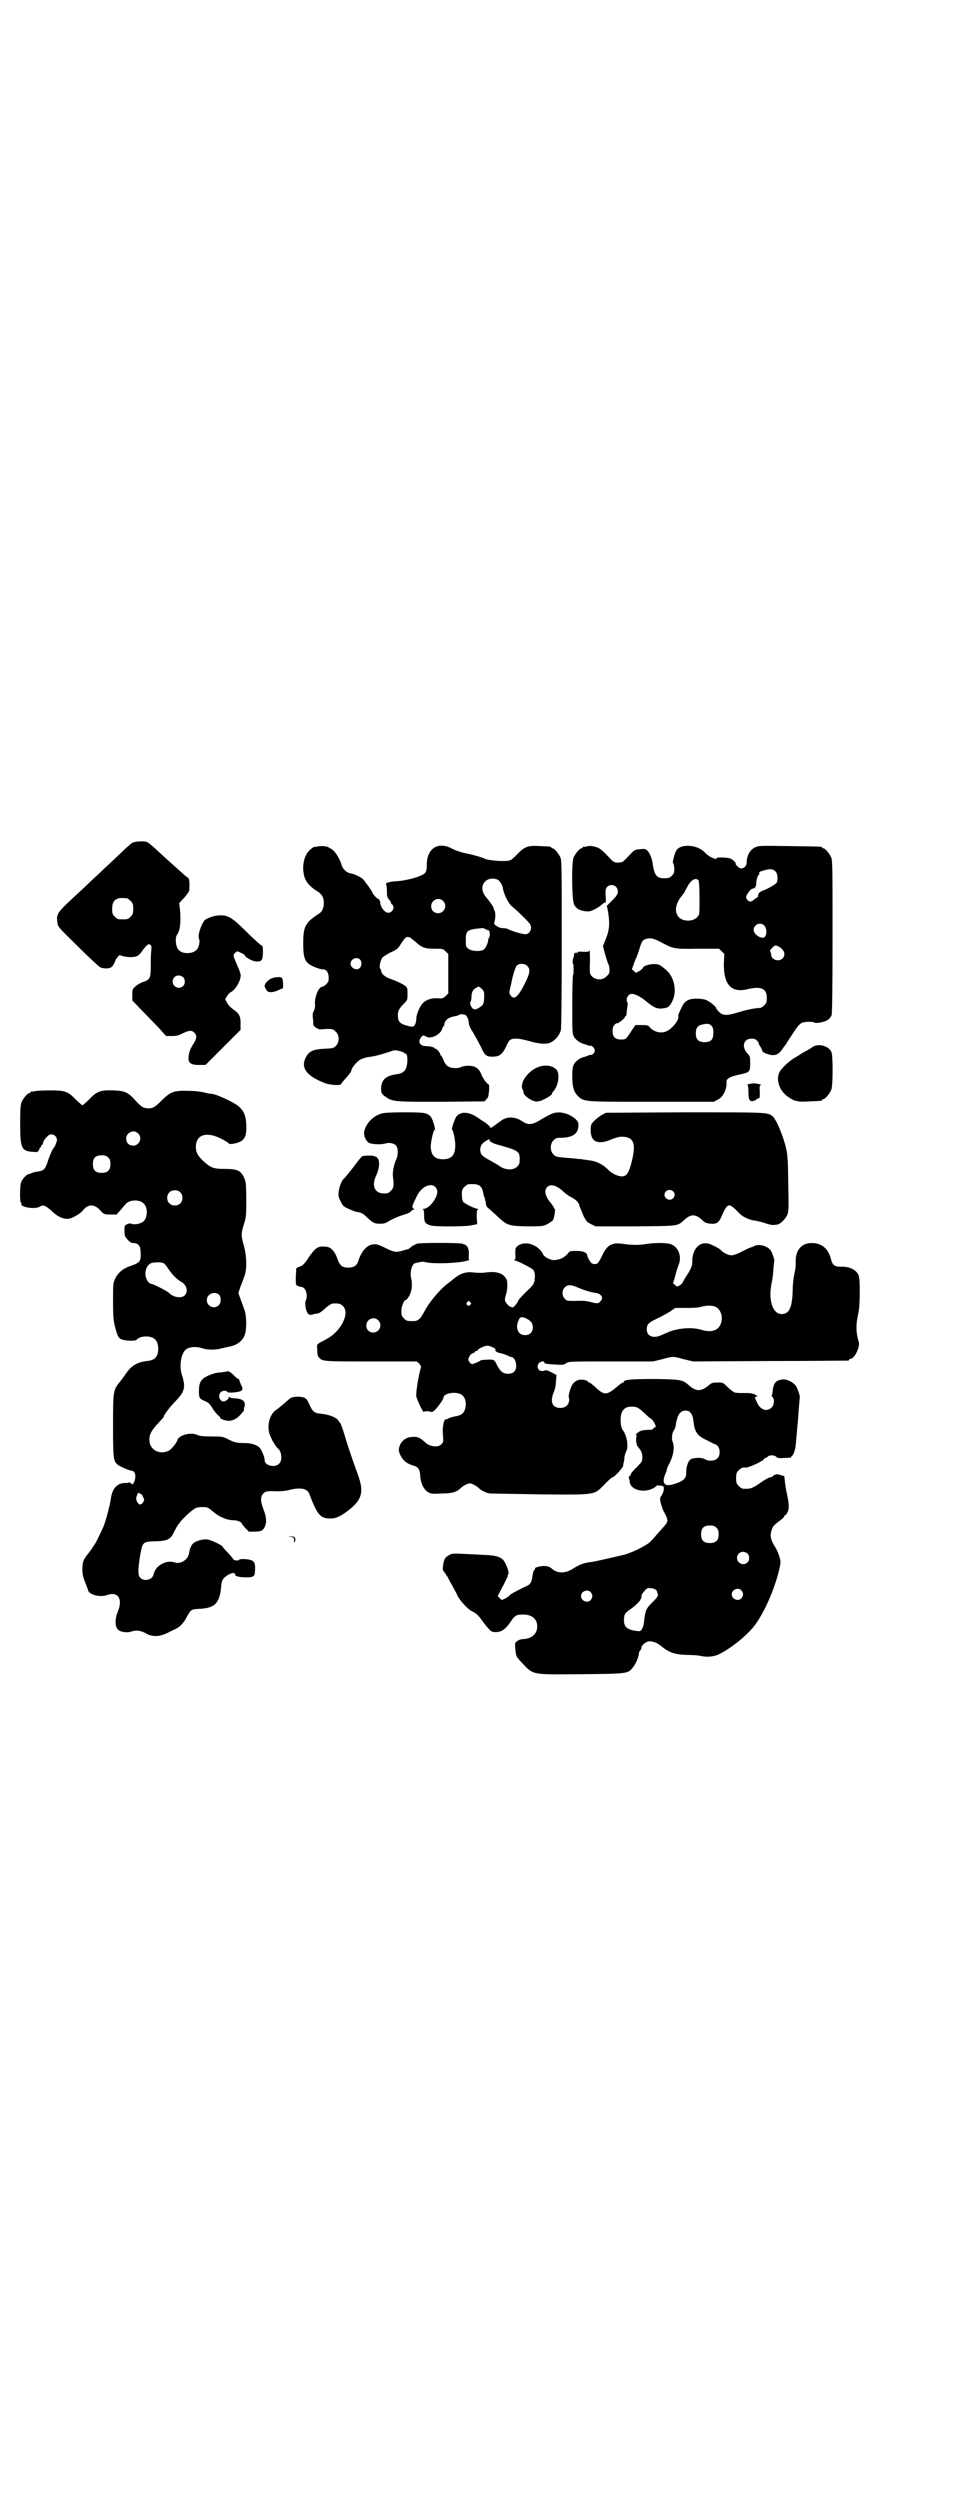 <?xml version="1.0" standalone="no"?>
<!DOCTYPE svg PUBLIC "-//W3C//DTD SVG 20010904//EN"
 "http://www.w3.org/TR/2001/REC-SVG-20010904/DTD/svg10.dtd">
<svg version="1.0" xmlns="http://www.w3.org/2000/svg"
 width="1100pt" height="2850pt" viewBox="0 0 1100 2850"
 preserveAspectRatio="xMidYMid meet">
<g transform="translate(0,2850) scale(0.5,-0.5)"
fill="#000000" stroke="none">
<path d="M303 3779 c-3 -1 -10 -8 -16 -13 -17 -16 -26 -25 -51 -48 -12 -12
-28 -26 -34 -32 -6 -6 -21 -20 -32 -30 -39 -36 -42 -40 -39 -59 1 -10 2 -11
46 -54 25 -25 48 -46 51 -48 4 -2 10 -3 16 -3 8 1 10 2 14 7 2 4 5 8 5 10 0 2
2 5 5 8 4 6 4 6 13 3 12 -3 27 -3 33 1 3 1 8 7 12 13 9 12 13 15 17 12 3 -2 3
-5 2 -16 -1 -8 -1 -23 -1 -35 0 -25 -2 -29 -18 -34 -6 -2 -14 -7 -17 -10 -7
-6 -7 -7 -7 -19 l0 -13 21 -22 c12 -12 29 -30 39 -40 l17 -19 13 0 c11 0 15 1
25 6 14 7 21 8 27 1 6 -6 5 -14 -4 -27 -5 -8 -8 -16 -9 -22 -3 -19 2 -24 24
-24 l14 0 40 40 40 40 0 15 c0 17 -3 22 -17 32 -6 4 -12 11 -14 15 l-4 8 4 7
c2 3 6 8 9 9 12 7 24 29 22 41 -1 3 -3 11 -6 16 -2 6 -6 14 -8 19 -3 9 -2 10
2 14 4 4 4 4 12 0 5 -2 10 -5 10 -7 3 -5 18 -13 26 -13 12 -1 15 3 15 21 0 14
0 14 -7 18 -3 3 -18 16 -32 30 -31 31 -41 37 -60 36 -12 0 -28 -6 -34 -11 -8
-10 -16 -33 -13 -42 3 -6 0 -20 -5 -25 -8 -10 -32 -11 -41 -1 -7 6 -9 28 -4
35 7 9 9 28 7 55 l-2 17 12 13 c6 7 11 14 11 16 1 19 0 27 -3 29 -2 1 -6 4 -8
6 -9 8 -54 48 -62 56 -12 11 -19 17 -23 19 -5 3 -26 2 -33 -1z m-13 -127 c1 0
5 -3 8 -6 5 -5 6 -7 6 -18 0 -11 -1 -13 -6 -18 -6 -6 -7 -6 -18 -6 -11 0 -12
0 -18 6 -5 5 -6 7 -6 17 0 14 3 20 12 24 5 2 8 2 22 1z m128 -180 c5 -5 5 -15
0 -20 -9 -9 -24 -2 -24 10 0 8 6 14 14 14 3 0 8 -2 10 -4z"/>
<path d="M724 3770 c-3 -1 -6 -1 -7 -1 0 1 -4 -2 -9 -6 -15 -13 -20 -40 -13
-63 4 -12 13 -22 29 -32 11 -7 15 -14 15 -27 0 -11 -4 -20 -11 -24 -31 -20
-36 -29 -36 -67 0 -39 4 -47 32 -57 5 -2 11 -3 13 -3 9 0 14 -9 13 -24 0 -6
-9 -15 -16 -16 -8 -2 -17 -26 -15 -42 0 -5 -1 -10 -3 -13 -2 -4 -3 -7 -2 -16
1 -6 1 -13 1 -15 0 -4 11 -11 16 -11 24 2 29 2 35 -5 9 -8 9 -24 1 -32 -6 -6
-7 -6 -26 -7 -24 -1 -34 -5 -41 -16 -16 -26 -2 -46 43 -63 11 -4 35 -5 35 -2
0 0 3 5 7 9 11 12 17 20 17 23 0 5 14 22 22 25 4 2 11 4 16 5 13 1 31 6 52 13
7 3 10 3 19 1 6 -2 11 -3 11 -4 0 -1 1 -2 3 -2 4 0 6 -10 4 -24 -2 -14 -8 -21
-23 -23 -23 -3 -34 -11 -36 -28 -1 -12 0 -17 9 -23 18 -12 18 -12 127 -12
l100 1 4 5 c4 3 5 7 6 19 1 8 0 15 -1 15 -3 0 -12 12 -16 21 -4 11 -8 15 -16
19 -7 3 -24 3 -31 -1 -6 -3 -18 -3 -26 0 -7 3 -11 8 -15 19 -2 4 -4 8 -5 8 -1
0 -2 1 -1 2 0 3 -9 14 -11 13 -1 -1 -2 0 -2 1 0 2 -10 5 -20 5 -14 0 -19 10
-11 20 4 5 5 5 9 3 7 -4 10 -4 18 -2 10 3 19 11 21 18 1 3 2 6 3 6 1 0 2 1 2
3 0 10 9 18 24 20 4 1 9 2 9 3 2 2 11 2 15 0 4 -2 8 -12 8 -19 0 -4 3 -11 9
-20 7 -12 15 -26 24 -45 5 -9 11 -12 23 -11 14 0 21 6 29 23 7 16 10 18 24 18
7 0 19 -3 27 -5 23 -7 42 -9 52 -3 10 5 18 15 22 27 1 6 2 65 2 197 0 169 0
190 -3 197 -4 9 -14 21 -18 21 -2 0 -3 1 -3 2 0 2 -1 2 -26 3 -27 2 -35 -1
-53 -20 -14 -14 -14 -14 -35 -14 -12 0 -35 3 -37 5 -3 2 -20 7 -32 10 -21 4
-33 8 -43 13 -33 18 -59 0 -58 -39 0 -12 -2 -17 -11 -21 -11 -6 -39 -13 -57
-14 -17 -1 -27 -4 -25 -7 1 -1 2 -8 2 -16 0 -11 1 -15 5 -19 2 -2 4 -5 4 -6 0
-2 1 -4 3 -5 7 -6 1 -19 -9 -19 -7 0 -16 10 -18 21 0 6 -4 12 -6 11 -1 0 -12
11 -12 14 0 2 -17 26 -22 31 -6 5 -20 12 -29 13 -9 2 -18 11 -20 21 -4 13 -15
30 -22 34 -3 2 -6 3 -7 4 -3 3 -20 4 -26 2z m416 -79 c3 -4 6 -9 7 -13 3 -18
13 -38 23 -46 4 -3 15 -13 25 -23 15 -15 17 -18 17 -24 0 -8 -6 -15 -13 -15
-6 0 -31 7 -38 11 -3 2 -10 3 -14 3 -5 0 -10 2 -14 5 -6 4 -6 5 -4 11 2 9 2
21 -1 25 -1 1 -2 3 -1 3 1 2 -8 15 -18 27 -10 12 -11 26 -2 35 8 9 26 9 33 1z
m-129 -45 c11 -10 3 -28 -11 -28 -9 0 -16 6 -16 16 0 14 17 22 27 12z m96 -64
c1 -1 2 -2 3 -1 1 1 2 0 2 -1 0 -1 1 -2 2 -1 3 2 5 -10 3 -15 -2 -3 -3 -6 -3
-8 0 -6 -6 -18 -10 -21 -8 -5 -28 -4 -35 2 -6 4 -6 6 -6 20 0 22 3 24 38 27 3
0 5 -1 6 -2z m-170 -20 c2 -2 7 -6 11 -9 14 -13 21 -16 43 -16 20 0 20 0 26
-6 l6 -6 0 -45 0 -45 -6 -6 c-6 -5 -7 -6 -17 -5 -15 1 -27 -3 -35 -11 -7 -7
-15 -26 -15 -36 0 -4 -1 -10 -3 -13 -3 -6 -6 -6 -23 -1 -12 4 -16 9 -16 22 0
11 3 16 15 28 7 7 7 8 7 21 0 13 0 14 -6 19 -8 5 -16 9 -32 15 -13 4 -22 12
-22 18 0 2 -1 4 -2 5 -3 2 -1 16 4 25 1 2 9 7 18 12 16 7 18 9 25 20 10 16 13
18 22 14z m-115 -50 c4 -5 4 -14 -1 -19 -7 -7 -21 0 -21 10 0 11 15 17 22 9z
m381 -14 c8 -8 7 -16 -6 -42 -15 -29 -24 -37 -32 -25 -3 4 -3 6 -1 15 1 6 3
11 3 13 3 17 9 35 12 39 5 6 18 6 24 0z m-98 -72 c-1 -15 -1 -17 -14 -25 -7
-4 -12 -3 -16 5 -2 4 -3 7 -1 10 1 2 2 7 2 11 0 11 4 18 11 21 6 4 6 3 12 -2
6 -6 6 -7 6 -20z"/>
<path d="M1338 3770 c-3 -1 -6 -1 -7 0 0 0 -1 0 -1 -2 0 -1 -1 -2 -3 -2 -4 0
-14 -12 -18 -21 -5 -12 -4 -95 1 -107 5 -10 14 -15 31 -16 7 -1 24 8 33 16 3
3 6 5 7 4 2 -2 2 10 1 17 0 1 0 5 0 9 0 19 28 19 28 -1 0 -5 -2 -9 -12 -19
l-13 -13 3 -16 c4 -26 3 -41 -8 -66 l-4 -10 5 -19 c3 -10 6 -20 7 -21 1 -2 3
-8 3 -13 0 -9 -1 -11 -7 -16 -8 -9 -23 -9 -32 -1 -6 6 -6 6 -6 24 1 22 0 41
-1 36 -1 -3 -3 -3 -14 -3 -11 1 -13 0 -13 -2 0 -3 0 -3 -2 0 -1 2 -2 2 -2 0 0
-1 -1 -2 -2 -1 -1 1 -2 -1 -2 -4 0 -2 -1 -5 -1 -6 -2 -2 -3 -15 -1 -15 1 0 1
-5 1 -12 0 -7 0 -12 -1 -12 -1 0 -2 -30 -2 -67 0 -66 0 -67 4 -75 5 -8 15 -15
26 -17 2 -1 6 -2 7 -3 1 0 4 -1 5 0 2 0 5 -2 7 -5 3 -5 3 -6 1 -11 -2 -3 -5
-5 -7 -5 -2 0 -5 -1 -6 -1 -1 -1 -5 -2 -7 -3 -11 -2 -21 -9 -26 -17 -3 -6 -4
-11 -4 -27 0 -24 3 -36 13 -46 14 -13 11 -13 169 -13 l141 0 9 5 c12 5 21 24
20 39 -1 9 7 13 29 18 24 5 25 6 25 26 0 15 0 16 -7 23 -13 15 -8 33 10 33 6
0 10 -1 13 -5 3 -3 4 -5 3 -5 0 0 1 -4 4 -8 3 -4 5 -9 5 -11 0 -1 5 -4 11 -6
15 -5 24 -3 33 9 3 5 7 10 9 12 1 2 7 12 14 22 13 20 16 24 23 28 6 3 25 3 28
1 3 -3 21 0 30 5 5 3 8 7 10 12 1 5 2 58 2 179 0 153 0 173 -3 180 -4 9 -14
21 -18 21 -2 0 -3 1 -3 2 0 2 -2 2 -75 3 -68 1 -69 1 -78 -3 -12 -6 -19 -19
-19 -35 0 -7 -6 -13 -13 -13 -4 0 -14 10 -12 11 1 2 -6 9 -13 12 -6 2 -30 3
-30 1 0 -6 -18 2 -28 13 -17 18 -57 20 -65 3 -4 -7 -9 -28 -7 -28 2 0 4 -16 2
-22 -3 -6 -9 -12 -15 -12 -23 -2 -29 4 -33 30 -2 15 -6 25 -12 32 -5 5 -6 5
-17 4 -12 -1 -13 -2 -21 -10 -17 -18 -19 -20 -24 -20 -10 -2 -16 0 -21 6 -20
21 -25 26 -35 29 -12 3 -14 3 -22 1z m432 -57 c5 -5 6 -21 2 -26 -3 -4 -23
-15 -32 -18 -7 -3 -10 -6 -10 -11 0 -2 -1 -4 -1 -4 -1 0 -5 -2 -8 -5 -7 -6
-11 -6 -16 0 -3 5 -3 6 0 12 6 9 10 13 13 13 5 0 8 6 8 12 -1 6 4 20 6 20 1 0
1 1 1 3 -1 1 0 3 2 4 21 7 28 7 35 0z m-176 -20 c2 -3 3 -36 2 -73 0 -13 -17
-22 -34 -18 -22 5 -26 30 -8 53 5 6 9 12 9 13 0 0 3 6 6 11 8 15 19 21 25 14z
m150 -103 c8 -8 6 -28 -3 -28 -10 0 -21 10 -21 18 0 12 15 19 24 10z m-234
-39 c27 -14 28 -15 82 -14 l49 0 6 -6 6 -6 -1 -21 c-1 -49 17 -69 55 -59 30 7
43 1 43 -20 0 -10 -1 -12 -6 -17 -3 -3 -7 -6 -9 -6 -12 0 -34 -5 -50 -10 -26
-8 -35 -8 -44 1 -4 4 -7 8 -7 9 0 3 -12 13 -22 18 -2 1 -11 3 -19 3 -19 1 -30
-4 -36 -17 -7 -14 -10 -21 -9 -23 2 -7 -10 -24 -23 -32 -13 -9 -33 -5 -43 8
-2 3 -6 4 -17 4 l-15 0 -10 -15 c-12 -18 -12 -18 -23 -18 -13 0 -19 6 -19 19
0 7 1 11 4 14 3 3 5 5 6 4 1 -2 18 11 18 14 0 2 1 3 2 2 1 0 1 0 1 2 1 1 1 8
2 14 1 7 2 14 1 15 -5 8 1 20 10 20 8 0 21 -7 34 -18 16 -13 24 -17 37 -15 12
1 16 5 22 18 10 21 4 52 -13 68 -15 13 -18 15 -29 15 -11 0 -25 -4 -26 -9 -1
-2 -5 -5 -8 -7 l-8 -4 -4 4 -5 4 4 11 c2 6 5 14 7 17 1 4 5 13 7 21 5 16 7 19
17 21 9 2 16 0 33 -9z m267 -9 c13 -7 17 -19 9 -27 -8 -9 -26 -3 -26 8 0 2 -1
5 -2 7 -1 2 -1 4 1 5 8 10 10 11 18 7z m-154 -180 c4 -4 5 -7 5 -16 0 -16 -5
-22 -20 -22 -14 0 -20 6 -20 20 0 12 4 18 14 20 12 3 17 2 21 -2z"/>
<path d="M631 3472 c-12 -1 -19 -6 -25 -14 -3 -6 -3 -6 1 -13 3 -6 5 -7 12 -7
4 0 12 2 17 5 l10 4 0 11 c-1 14 -2 15 -15 14z"/>
<path d="M1853 3312 c-4 -3 -11 -7 -17 -10 -5 -3 -9 -5 -10 -6 -1 -1 -6 -4
-13 -8 -12 -7 -29 -23 -34 -32 -9 -18 0 -44 20 -57 14 -10 22 -12 49 -10 27 1
28 1 28 3 0 1 1 2 3 2 4 0 14 12 18 21 4 9 4 73 1 85 -5 15 -31 23 -45 12z"/>
<path d="M1234 3269 c-25 -6 -48 -35 -42 -51 2 -4 3 -8 3 -10 1 -5 12 -14 20
-17 8 -3 10 -3 18 -1 8 2 31 16 26 16 0 0 1 2 3 5 12 12 16 38 9 49 -7 9 -22
13 -37 9z"/>
<path d="M1708 3228 c-3 -1 -4 -2 -2 -2 1 0 2 -5 2 -15 0 -10 1 -17 3 -19 2
-4 10 -3 15 1 2 2 4 3 6 3 2 0 2 4 2 15 -1 12 0 15 2 15 5 1 -9 4 -16 4 -4 0
-9 -1 -12 -2z"/>
<path d="M78 3212 c-3 -1 -6 -1 -7 0 0 0 -1 0 -1 -2 0 -1 -1 -2 -3 -2 -4 0
-14 -12 -18 -21 -2 -6 -3 -15 -3 -48 0 -56 3 -63 27 -65 13 -1 13 -1 16 4 1 4
3 6 3 6 1 0 2 1 2 3 0 2 1 3 2 3 1 0 2 1 2 3 0 4 5 12 11 17 7 8 21 2 21 -9 0
-4 -5 -16 -8 -19 -3 -3 -10 -20 -14 -33 -5 -15 -9 -18 -21 -20 -4 0 -11 -2
-14 -3 -3 -2 -7 -3 -8 -3 -4 0 -15 -12 -17 -19 -3 -10 -3 -46 0 -46 1 0 2 -1
1 -2 -5 -8 31 -14 42 -7 7 5 13 3 28 -11 15 -14 29 -19 41 -16 9 3 23 11 28
17 13 17 28 17 43 -1 6 -6 7 -7 21 -7 l14 0 9 10 c4 5 10 12 12 14 8 10 32 11
41 1 10 -9 9 -33 -1 -41 -5 -5 -21 -8 -27 -5 -2 1 -5 1 -10 -1 -6 -3 -6 -4 -6
-15 0 -11 1 -13 7 -20 4 -5 9 -8 12 -8 13 0 18 -6 18 -23 1 -19 -2 -22 -25
-30 -15 -5 -27 -15 -33 -28 -5 -10 -5 -12 -5 -52 0 -35 1 -43 4 -56 6 -23 8
-27 14 -30 8 -4 31 -5 35 -2 5 5 12 8 22 8 19 0 28 -9 28 -28 0 -18 -7 -26
-25 -28 -21 -2 -35 -10 -46 -25 -3 -5 -11 -15 -16 -22 -16 -19 -16 -22 -16
-102 0 -74 1 -79 10 -87 6 -5 28 -14 32 -14 9 0 12 -15 5 -28 -2 -4 -2 -4 -6
-1 -2 2 -4 3 -5 2 0 -1 -4 -1 -8 -1 -19 0 -30 -13 -33 -36 -2 -14 -11 -49 -17
-64 -6 -13 -17 -36 -18 -37 -1 -1 -3 -5 -6 -9 -4 -7 -7 -10 -17 -23 -5 -8 -7
-14 -7 -27 0 -12 1 -17 8 -35 2 -6 5 -12 5 -14 3 -10 27 -16 42 -11 26 10 38
-8 26 -37 -7 -17 -7 -34 0 -41 5 -6 21 -8 30 -5 11 4 22 3 34 -4 14 -8 29 -8
47 0 6 3 14 7 18 9 11 4 21 14 28 28 10 18 10 18 30 19 35 2 46 13 49 54 1 8
2 12 7 17 7 7 20 13 23 10 1 -1 2 -2 2 -3 -3 -2 8 -6 18 -6 25 -1 27 1 27 18
1 15 -2 19 -12 22 -10 2 -24 2 -24 0 0 -2 -6 -2 -11 -1 -2 1 -3 2 -3 3 0 0 -5
7 -12 14 -7 7 -12 13 -12 14 0 2 -22 13 -30 15 -8 3 -19 1 -29 -3 -11 -4 -15
-12 -18 -29 -3 -14 -20 -24 -33 -19 -18 6 -43 -7 -47 -26 -2 -9 -9 -14 -18
-14 -11 0 -17 6 -17 18 -1 13 6 54 9 60 4 8 8 10 31 10 26 1 33 4 41 21 9 18
16 27 35 44 13 11 16 13 29 13 12 0 13 0 26 -11 14 -12 32 -19 46 -19 8 0 19
-4 19 -8 0 -1 4 -5 8 -10 l8 -8 15 0 c13 1 14 1 19 7 7 11 7 23 0 42 -8 20 -8
31 -1 38 5 5 7 6 32 5 9 0 21 1 31 4 24 5 37 2 42 -10 18 -48 25 -56 48 -56
13 0 24 5 43 20 30 24 34 42 19 82 -13 36 -22 62 -33 99 -3 9 -6 17 -7 17 0 0
-2 2 -3 4 -4 8 -21 15 -42 17 -13 1 -18 5 -25 21 -5 12 -8 14 -13 16 -10 3
-27 2 -32 -3 -7 -6 -25 -22 -33 -27 -14 -11 -20 -39 -11 -58 4 -11 14 -26 17
-28 9 -7 11 -28 3 -35 -9 -10 -33 -5 -33 8 0 7 -7 24 -12 29 -7 6 -18 10 -35
10 -15 0 -22 1 -37 9 -12 6 -14 6 -38 6 -18 0 -27 1 -33 4 -14 6 -41 -1 -44
-12 -2 -7 -15 -23 -21 -25 -18 -8 -37 0 -42 17 -3 15 0 25 15 42 15 16 17 18
17 20 0 3 14 22 28 36 20 21 22 31 13 59 -7 21 -1 53 12 59 9 5 23 5 35 1 11
-4 32 -4 44 0 4 1 10 2 13 3 21 3 35 13 40 29 4 11 4 43 -1 55 -2 6 -6 17 -9
25 l-5 14 5 15 c3 7 7 19 9 24 6 16 5 47 -2 71 -6 22 -6 25 1 48 5 16 5 20 5
55 0 34 -1 40 -4 48 -8 18 -15 22 -45 22 -25 0 -31 2 -47 16 -14 13 -19 21
-19 34 0 30 27 37 65 15 5 -3 10 -6 10 -7 2 -3 19 0 28 5 10 6 13 16 12 39 -2
32 -11 42 -57 62 -9 4 -18 7 -21 7 -2 0 -10 1 -17 3 -7 2 -24 4 -38 4 -31 1
-40 -2 -59 -21 -16 -16 -20 -18 -29 -19 -14 0 -18 3 -31 17 -18 20 -24 23 -52
24 -29 1 -37 -2 -55 -21 -7 -7 -14 -13 -15 -13 -1 0 -7 6 -14 12 -19 20 -25
22 -61 22 -16 0 -32 -1 -35 -2z m237 -96 c11 -10 3 -28 -11 -28 -9 0 -16 6
-16 16 0 14 17 22 27 12z m-68 -55 c4 -4 5 -7 5 -15 0 -14 -6 -20 -20 -20 -14
0 -20 6 -20 20 0 14 6 20 20 20 8 0 11 -1 15 -5z m164 -79 c7 -6 7 -19 1 -25
-6 -7 -19 -7 -25 -1 -7 6 -7 19 -1 25 6 7 19 7 25 1z m-36 -163 c2 -2 7 -8 10
-13 7 -11 20 -24 28 -28 13 -7 17 -22 9 -31 -8 -8 -26 -5 -36 5 -5 5 -37 21
-41 21 -4 0 -10 7 -12 15 -4 14 3 31 15 33 13 2 23 1 27 -2z m124 -70 c6 -5 6
-18 1 -24 -10 -11 -28 -4 -28 11 0 13 16 21 27 13z m-178 -455 c1 0 3 -2 4 -3
0 -2 2 -5 3 -7 3 -4 -3 -14 -8 -14 -5 0 -10 9 -9 16 2 7 5 13 7 10 0 -1 2 -2
3 -2z"/>
<path d="M870 3161 c-20 -6 -36 -24 -39 -42 -1 -10 5 -22 12 -25 7 -3 27 -4
37 -1 9 3 20 0 24 -5 5 -6 5 -22 0 -32 -5 -10 -9 -30 -7 -40 2 -19 2 -24 -5
-31 -5 -5 -7 -6 -16 -6 -21 0 -29 18 -17 42 7 15 8 32 3 38 -2 3 -4 4 -5 4 0
-1 -1 -1 -1 0 0 3 -23 3 -29 1 -2 -1 -8 -8 -13 -15 -8 -11 -27 -35 -30 -37 -4
-3 -10 -19 -11 -28 -1 -9 -1 -13 4 -22 5 -11 6 -12 18 -18 8 -3 16 -7 19 -7
11 -2 13 -3 21 -10 15 -15 20 -17 32 -17 8 0 13 1 19 5 9 6 29 14 40 17 4 1
10 4 12 6 1 2 4 4 6 4 2 0 2 1 -1 3 -3 3 -3 5 6 23 8 19 21 30 35 30 7 0 14
-7 14 -15 0 -15 -19 -39 -31 -39 -3 0 -4 -1 -2 -1 2 -1 3 -4 3 -15 0 -15 2
-18 15 -22 11 -3 83 -3 96 1 l10 2 -1 16 c0 11 0 16 2 17 2 2 2 2 0 2 -6 0
-30 12 -33 16 -2 3 -3 9 -3 17 0 10 1 12 6 17 3 3 7 6 9 6 24 2 31 -3 34 -21
1 -4 2 -9 3 -10 1 -2 2 -3 1 -3 -1 0 -1 -1 0 -2 1 -2 2 -5 2 -9 0 -3 2 -7 5
-9 2 -2 11 -10 20 -18 23 -22 26 -23 69 -24 34 0 36 0 46 5 5 3 11 7 13 9 3 6
6 26 4 26 -1 0 -2 1 -2 3 0 1 -3 5 -6 9 -14 16 -17 30 -9 38 8 7 21 4 37 -11
4 -4 10 -8 13 -10 16 -8 22 -14 24 -24 2 -5 6 -15 9 -22 6 -11 7 -13 17 -18
l10 -5 91 0 c101 1 95 0 112 15 15 14 26 13 41 -1 6 -6 9 -7 19 -8 14 -1 19 2
27 22 12 26 15 26 38 2 7 -8 24 -16 37 -17 4 -1 15 -3 23 -6 8 -3 16 -4 18 -4
2 0 6 1 8 1 7 0 20 13 24 23 3 8 3 16 2 66 -1 68 -1 73 -10 103 -9 28 -20 51
-27 56 -11 8 -14 8 -200 8 l-179 -1 -8 -4 c-10 -6 -22 -16 -25 -22 -3 -6 -3
-22 1 -30 5 -13 22 -15 46 -4 14 5 18 6 28 5 21 -2 26 -16 18 -51 -9 -38 -15
-44 -37 -36 -5 2 -11 6 -15 9 -14 15 -29 23 -50 25 -4 1 -10 1 -12 2 -2 0 -12
1 -21 2 -38 3 -39 3 -45 9 -8 8 -8 24 0 32 6 6 8 6 20 6 25 1 37 10 37 28 0 7
-1 9 -6 14 -14 13 -35 19 -51 14 -4 -1 -16 -7 -26 -13 -22 -14 -31 -15 -46 -5
-15 10 -32 11 -46 2 -5 -4 -10 -7 -11 -8 -2 -2 -14 -10 -15 -10 -1 0 -1 1 0 1
1 1 -5 7 -15 14 -3 1 -9 6 -14 9 -19 13 -37 15 -48 3 -4 -5 -13 -31 -10 -31 2
0 7 -22 7 -35 0 -22 -8 -32 -28 -32 -20 0 -28 10 -28 31 1 12 6 36 9 36 3 0
-5 26 -9 30 -8 9 -14 10 -60 10 -31 0 -47 -1 -53 -3z m247 -59 c-2 -3 6 -8 16
-11 51 -14 53 -16 53 -34 0 -10 -1 -12 -6 -17 -9 -9 -29 -8 -42 3 -2 1 -10 6
-19 11 -19 10 -23 14 -23 25 0 9 5 16 15 21 7 4 8 4 6 2z m419 -118 c5 -5 5
-11 0 -16 -10 -10 -27 5 -16 16 4 4 12 4 16 0z"/>
<path d="M950 2864 c0 -1 -1 -2 -2 -1 -1 1 -2 0 -2 -1 0 -2 -1 -2 -1 -1 -1 0
-3 0 -4 -2 -7 -5 -10 -8 -10 -7 0 0 -5 -1 -11 -3 -16 -5 -21 -4 -41 6 -16 8
-21 9 -27 8 -14 -1 -27 -15 -34 -37 -3 -11 -10 -16 -23 -16 -14 0 -19 4 -25
20 -2 7 -7 16 -11 20 -6 6 -8 7 -19 8 -15 1 -21 -4 -35 -24 -8 -13 -15 -20
-19 -21 -6 -2 -10 -4 -10 -5 0 0 0 -9 -1 -19 0 -18 0 -19 5 -21 2 -1 6 -2 7
-2 7 0 13 -9 13 -20 0 -5 -1 -10 -2 -11 -3 -2 -1 -20 3 -27 2 -5 7 -7 13 -5 1
1 6 2 10 2 4 1 10 4 18 12 7 6 14 11 17 11 13 1 18 0 24 -6 16 -16 -5 -58 -38
-75 -24 -13 -22 -10 -21 -25 0 -9 1 -14 4 -17 8 -9 10 -9 120 -9 l103 0 6 -5
c2 -3 4 -6 4 -8 -5 -14 -12 -56 -11 -66 0 -5 16 -39 17 -36 1 2 12 2 17 0 2
-1 5 1 8 4 7 6 20 25 20 28 0 12 34 16 44 5 10 -9 9 -33 -1 -41 -3 -3 -9 -5
-15 -6 -6 -1 -13 -3 -15 -4 -3 -2 -6 -3 -8 -3 -4 0 -8 -18 -6 -36 1 -15 1 -16
-4 -21 -7 -8 -27 -5 -36 4 -11 10 -17 14 -28 13 -14 0 -24 -6 -30 -18 -4 -10
-4 -15 2 -26 5 -10 14 -17 27 -21 12 -3 16 -8 17 -23 1 -18 8 -32 18 -38 7 -4
10 -4 31 -3 23 0 34 3 43 12 5 5 16 11 21 11 5 0 16 -6 21 -11 5 -5 17 -11 25
-12 4 0 55 -1 114 -2 130 -1 123 -2 147 22 9 10 18 17 19 17 4 0 24 22 24 26
0 1 1 5 1 7 1 2 2 8 2 13 1 5 3 11 4 13 6 10 2 36 -8 49 -5 7 -6 26 -3 37 4
11 11 16 23 16 13 0 16 -2 32 -17 7 -7 14 -12 15 -12 0 0 3 -4 6 -9 3 -7 3 -9
1 -9 -1 0 -3 -1 -4 -3 -1 -2 -4 -3 -12 -3 -6 0 -13 -1 -16 -2 -6 -2 -15 -10
-11 -10 1 0 1 -3 0 -6 -1 -8 1 -19 5 -22 6 -7 9 -13 9 -22 0 -10 -1 -11 -13
-23 -7 -7 -13 -14 -13 -15 0 -1 -1 -4 -3 -5 -2 -2 -2 -4 -2 -5 1 -2 2 -5 2 -8
2 -22 41 -28 61 -10 2 2 4 3 4 2 0 -1 1 -2 3 -1 9 0 10 -1 10 -8 0 -3 -2 -10
-5 -14 -5 -8 -5 -8 1 -28 0 -1 3 -8 7 -15 8 -16 7 -18 -7 -33 -4 -5 -11 -12
-15 -17 -4 -5 -10 -11 -13 -14 -10 -9 -43 -25 -60 -29 -9 -2 -26 -6 -39 -9
-13 -3 -27 -6 -33 -7 -18 -2 -27 -5 -46 -17 -17 -10 -34 -9 -46 2 -6 6 -19 7
-30 4 -5 -1 -9 -3 -8 -4 1 0 0 -2 -2 -4 -2 -2 -3 -8 -4 -14 -1 -12 -5 -19 -13
-22 -12 -5 -38 -19 -39 -21 0 -1 -4 -4 -9 -7 l-9 -4 -4 4 -5 5 5 10 c3 6 6 12
8 15 5 10 11 22 10 22 -1 0 0 1 1 3 3 4 -5 25 -12 33 -8 7 -17 10 -44 11 -77
4 -71 4 -80 -1 -9 -5 -11 -10 -13 -24 -1 -9 -1 -10 5 -17 3 -5 6 -9 6 -9 0 -1
4 -8 9 -17 4 -8 11 -19 13 -25 6 -12 23 -30 32 -35 10 -4 18 -12 25 -23 3 -4
9 -12 13 -16 7 -8 9 -9 17 -9 14 0 22 6 34 23 10 15 13 17 29 17 20 0 32 -10
32 -27 0 -17 -12 -28 -32 -29 -5 0 -11 -2 -14 -5 -5 -3 -5 -4 -4 -17 2 -18 1
-17 17 -34 25 -26 20 -25 134 -24 105 1 106 1 117 15 6 6 14 25 14 32 0 2 1 5
3 7 2 2 3 5 3 7 0 5 11 14 18 14 9 0 19 -4 27 -11 17 -14 30 -19 56 -20 13 0
28 -1 32 -2 17 -4 33 -2 45 4 29 15 58 39 77 61 22 27 47 81 59 130 4 18 4 19
1 30 -2 7 -6 17 -10 23 -9 14 -12 24 -9 35 3 11 4 13 17 23 6 4 11 9 12 10 0
2 2 4 4 5 8 9 9 19 4 43 -3 13 -5 24 -7 45 -1 1 -1 2 -1 1 -1 0 -4 1 -8 2 -7
3 -12 2 -17 -2 -1 -2 -4 -3 -5 -3 -4 0 -13 -5 -30 -17 -14 -9 -18 -10 -34 -9
-2 0 -6 3 -9 6 -5 5 -6 7 -6 18 0 11 1 13 6 18 5 5 9 7 15 6 7 -1 43 16 43 20
0 1 1 2 3 2 1 0 4 1 5 3 3 4 15 4 19 0 3 -3 6 -4 19 -3 9 0 16 1 15 1 0 1 1 3
3 4 4 4 8 16 9 36 1 9 2 24 3 33 1 9 2 26 3 38 1 12 2 22 2 24 2 4 -5 24 -10
30 -7 8 -20 14 -29 13 -16 -2 -21 -8 -23 -29 0 -3 -1 -7 -2 -7 0 -1 0 -3 2 -4
5 -5 4 -18 -2 -24 -11 -11 -27 -5 -34 13 -5 10 -5 12 0 12 3 0 2 1 -3 4 -5 3
-12 4 -19 4 -25 0 -28 0 -33 4 -2 1 -9 7 -13 11 -9 9 -9 9 -22 9 -10 0 -13 -1
-18 -5 -18 -16 -30 -16 -46 -2 -15 13 -17 14 -75 15 -52 0 -74 -1 -74 -6 0 -1
-1 -2 -2 -2 -2 0 -7 -4 -13 -9 -25 -21 -30 -21 -52 0 -6 5 -11 9 -12 9 -2 0
-3 1 -3 2 0 1 -4 3 -9 4 -13 2 -22 -2 -28 -13 -4 -8 -8 -22 -7 -26 4 -14 -5
-25 -19 -25 -18 0 -24 13 -16 34 5 13 5 16 6 29 l1 12 -11 6 c-10 5 -13 6 -17
4 -11 -4 -19 6 -13 16 3 5 13 7 13 3 0 -3 5 -4 25 -5 17 -1 19 -1 25 3 6 4 7
4 102 4 l96 0 21 5 c25 7 25 7 50 0 l21 -5 175 1 c97 0 177 1 179 1 1 0 2 1 2
2 0 1 1 2 3 2 9 0 22 27 19 38 -7 23 -7 40 -1 67 4 16 4 75 1 84 -5 14 -21 22
-42 21 -13 0 -18 4 -21 15 -6 26 -21 39 -45 39 -24 0 -38 -18 -36 -47 0 -4 -1
-15 -3 -23 -2 -8 -4 -26 -4 -39 -1 -38 -8 -53 -25 -53 -21 0 -31 32 -23 71 2
9 4 24 4 33 1 9 2 17 2 18 1 1 -5 19 -8 23 -7 10 -27 16 -38 10 -3 -2 -7 -3
-8 -3 -1 0 -9 -4 -19 -9 -11 -6 -21 -9 -25 -9 -7 0 -19 6 -25 13 -5 4 -22 13
-29 14 -20 4 -36 -15 -35 -42 0 -10 -4 -18 -16 -36 -3 -5 -6 -10 -6 -11 0 -1
-3 -4 -6 -6 -7 -4 -7 -4 -11 0 l-5 4 5 17 c2 9 6 21 8 26 7 17 0 38 -15 45 -8
5 -37 5 -58 2 -17 -3 -34 -3 -53 0 -26 4 -37 -2 -48 -25 -4 -9 -9 -17 -10 -18
-3 -4 -12 -4 -16 0 -3 3 -9 14 -9 17 0 6 -9 10 -24 10 -15 0 -16 0 -21 -7 -8
-9 -17 -13 -31 -14 -8 0 -21 7 -24 12 -10 23 -42 34 -59 20 -5 -4 -5 -6 -5
-18 1 -10 0 -13 -2 -13 -2 0 -1 -1 2 -2 8 -2 37 -17 41 -21 1 -2 3 -5 3 -7 0
-2 1 -5 1 -6 0 -2 -1 -7 -1 -12 -2 -8 -4 -11 -18 -24 -16 -16 -20 -21 -20 -23
0 -1 -3 -5 -6 -9 -5 -5 -7 -6 -9 -4 -2 1 -3 2 -3 1 0 -1 -3 2 -6 5 -7 8 -7 11
-3 23 3 10 4 28 1 34 -7 14 -22 19 -46 16 -7 -1 -14 -1 -15 -1 -1 0 -8 0 -15
1 -19 2 -32 -3 -51 -20 -2 -1 -5 -4 -8 -6 -16 -12 -41 -41 -52 -62 -10 -19
-15 -23 -26 -23 -14 0 -15 0 -21 6 -5 5 -6 7 -6 17 0 11 6 25 10 25 1 0 4 3 7
8 7 11 9 28 5 43 -2 9 0 23 5 30 1 2 6 4 9 4 4 1 8 2 10 2 1 1 6 0 11 -1 17
-4 73 -2 90 3 6 1 9 3 8 3 -1 0 -2 4 -1 10 0 6 0 11 -1 13 0 1 -1 3 -1 4 0 2
-7 8 -8 8 -1 -1 -2 0 -3 1 -2 3 -107 3 -107 0z m370 -100 c14 -6 31 -11 41
-12 12 -2 17 -12 9 -19 -4 -5 -7 -5 -16 -3 -15 4 -21 5 -41 4 -18 0 -20 0 -24
5 -7 7 -7 19 0 26 7 7 16 6 31 -1z m-247 -33 c3 -3 3 -3 0 -6 -4 -5 -11 1 -7
6 4 4 4 4 7 0z m559 -10 c12 -5 18 -21 14 -36 -5 -18 -21 -24 -45 -17 -22 7
-55 4 -78 -6 -4 -2 -11 -5 -16 -7 -17 -7 -31 -1 -31 14 0 11 3 15 22 24 9 4
23 12 30 16 l13 9 26 0 c18 0 29 1 35 3 10 3 22 3 30 0z m-429 -28 c9 -5 13
-10 13 -20 0 -10 -7 -17 -18 -17 -16 0 -23 17 -14 35 3 7 7 8 19 2z m-340 -3
c11 -10 3 -28 -11 -28 -9 0 -16 6 -16 16 0 14 17 22 27 12z m262 -62 c4 -2 7
-4 6 -5 -3 -2 3 -7 11 -8 4 -1 11 -3 15 -5 4 -2 9 -4 10 -4 6 0 11 -10 11 -19
0 -13 -6 -19 -19 -19 -11 0 -17 5 -25 20 -5 12 -7 13 -23 12 -8 0 -14 -1 -15
-2 -1 -2 -16 -8 -19 -8 -1 0 -4 2 -6 5 -3 5 -3 6 0 12 2 4 6 8 9 8 2 1 4 2 4
3 0 1 1 2 3 2 1 0 4 1 4 3 2 3 16 9 22 9 2 0 8 -2 12 -4z m450 -148 c5 -5 7
-12 8 -24 3 -22 9 -30 31 -40 9 -5 18 -9 18 -9 1 1 3 -1 6 -4 6 -7 6 -22 -1
-28 -5 -6 -20 -7 -28 -2 -7 5 -31 4 -35 -2 -5 -6 -8 -17 -8 -28 1 -14 -7 -21
-33 -28 -18 -4 -23 5 -14 26 2 4 3 9 3 10 0 1 3 8 7 15 8 17 11 35 6 47 -3 8
-1 21 3 26 1 2 3 5 3 7 1 3 2 8 2 11 1 3 2 6 2 7 3 13 10 20 19 20 5 0 9 -1
11 -4z m60 -263 c4 -4 5 -7 5 -15 0 -14 -6 -20 -20 -20 -14 0 -20 6 -20 20 0
14 6 20 20 20 8 0 11 -1 15 -5z m71 -59 c5 -5 5 -15 0 -20 -9 -9 -24 -2 -24
10 0 8 6 14 14 14 3 0 8 -2 10 -4z m-209 -83 c2 -1 3 -5 4 -9 1 -5 0 -7 -12
-19 -14 -14 -16 -17 -19 -42 -1 -14 -6 -24 -11 -24 -26 2 -35 8 -35 25 0 13 2
16 13 24 11 7 24 20 24 22 0 1 1 2 2 3 0 1 1 4 1 7 0 2 3 7 7 11 6 7 8 7 15 6
4 0 9 -2 11 -4z m195 -1 c5 -6 5 -12 0 -18 -7 -8 -22 -2 -22 9 0 11 15 17 22
9z m-344 -4 c5 -6 5 -12 0 -18 -7 -8 -22 -2 -22 9 0 11 15 17 22 9z"/>
<path d="M518 2573 c-1 0 -7 -1 -14 -2 -7 0 -13 -2 -15 -2 -1 -1 -4 -2 -6 -2
-2 -1 -8 -3 -13 -6 -12 -6 -16 -15 -16 -32 0 -16 1 -18 13 -23 9 -4 11 -6 17
-15 3 -6 9 -13 13 -17 4 -3 6 -6 6 -6 -5 0 7 -6 15 -7 10 -2 23 4 31 14 3 3 6
7 7 8 1 2 1 3 1 3 -1 1 0 4 1 7 3 12 -4 18 -22 19 -6 0 -12 1 -12 3 -2 1 -2 1
-2 -1 0 -3 -4 -7 -10 -9 -10 -2 -16 13 -8 21 4 4 12 4 15 1 0 -2 4 -2 10 -2
25 2 28 5 21 18 -2 5 -4 10 -4 11 0 1 -1 2 -2 2 -1 0 -6 4 -11 9 -8 8 -13 10
-15 8z"/>
<path d="M664 2196 c7 -1 7 -2 7 -8 0 -3 0 -5 2 -4 0 1 1 4 1 7 -1 5 -2 6 -9
6 l-8 1 7 -2z"/>
</g>
</svg>

